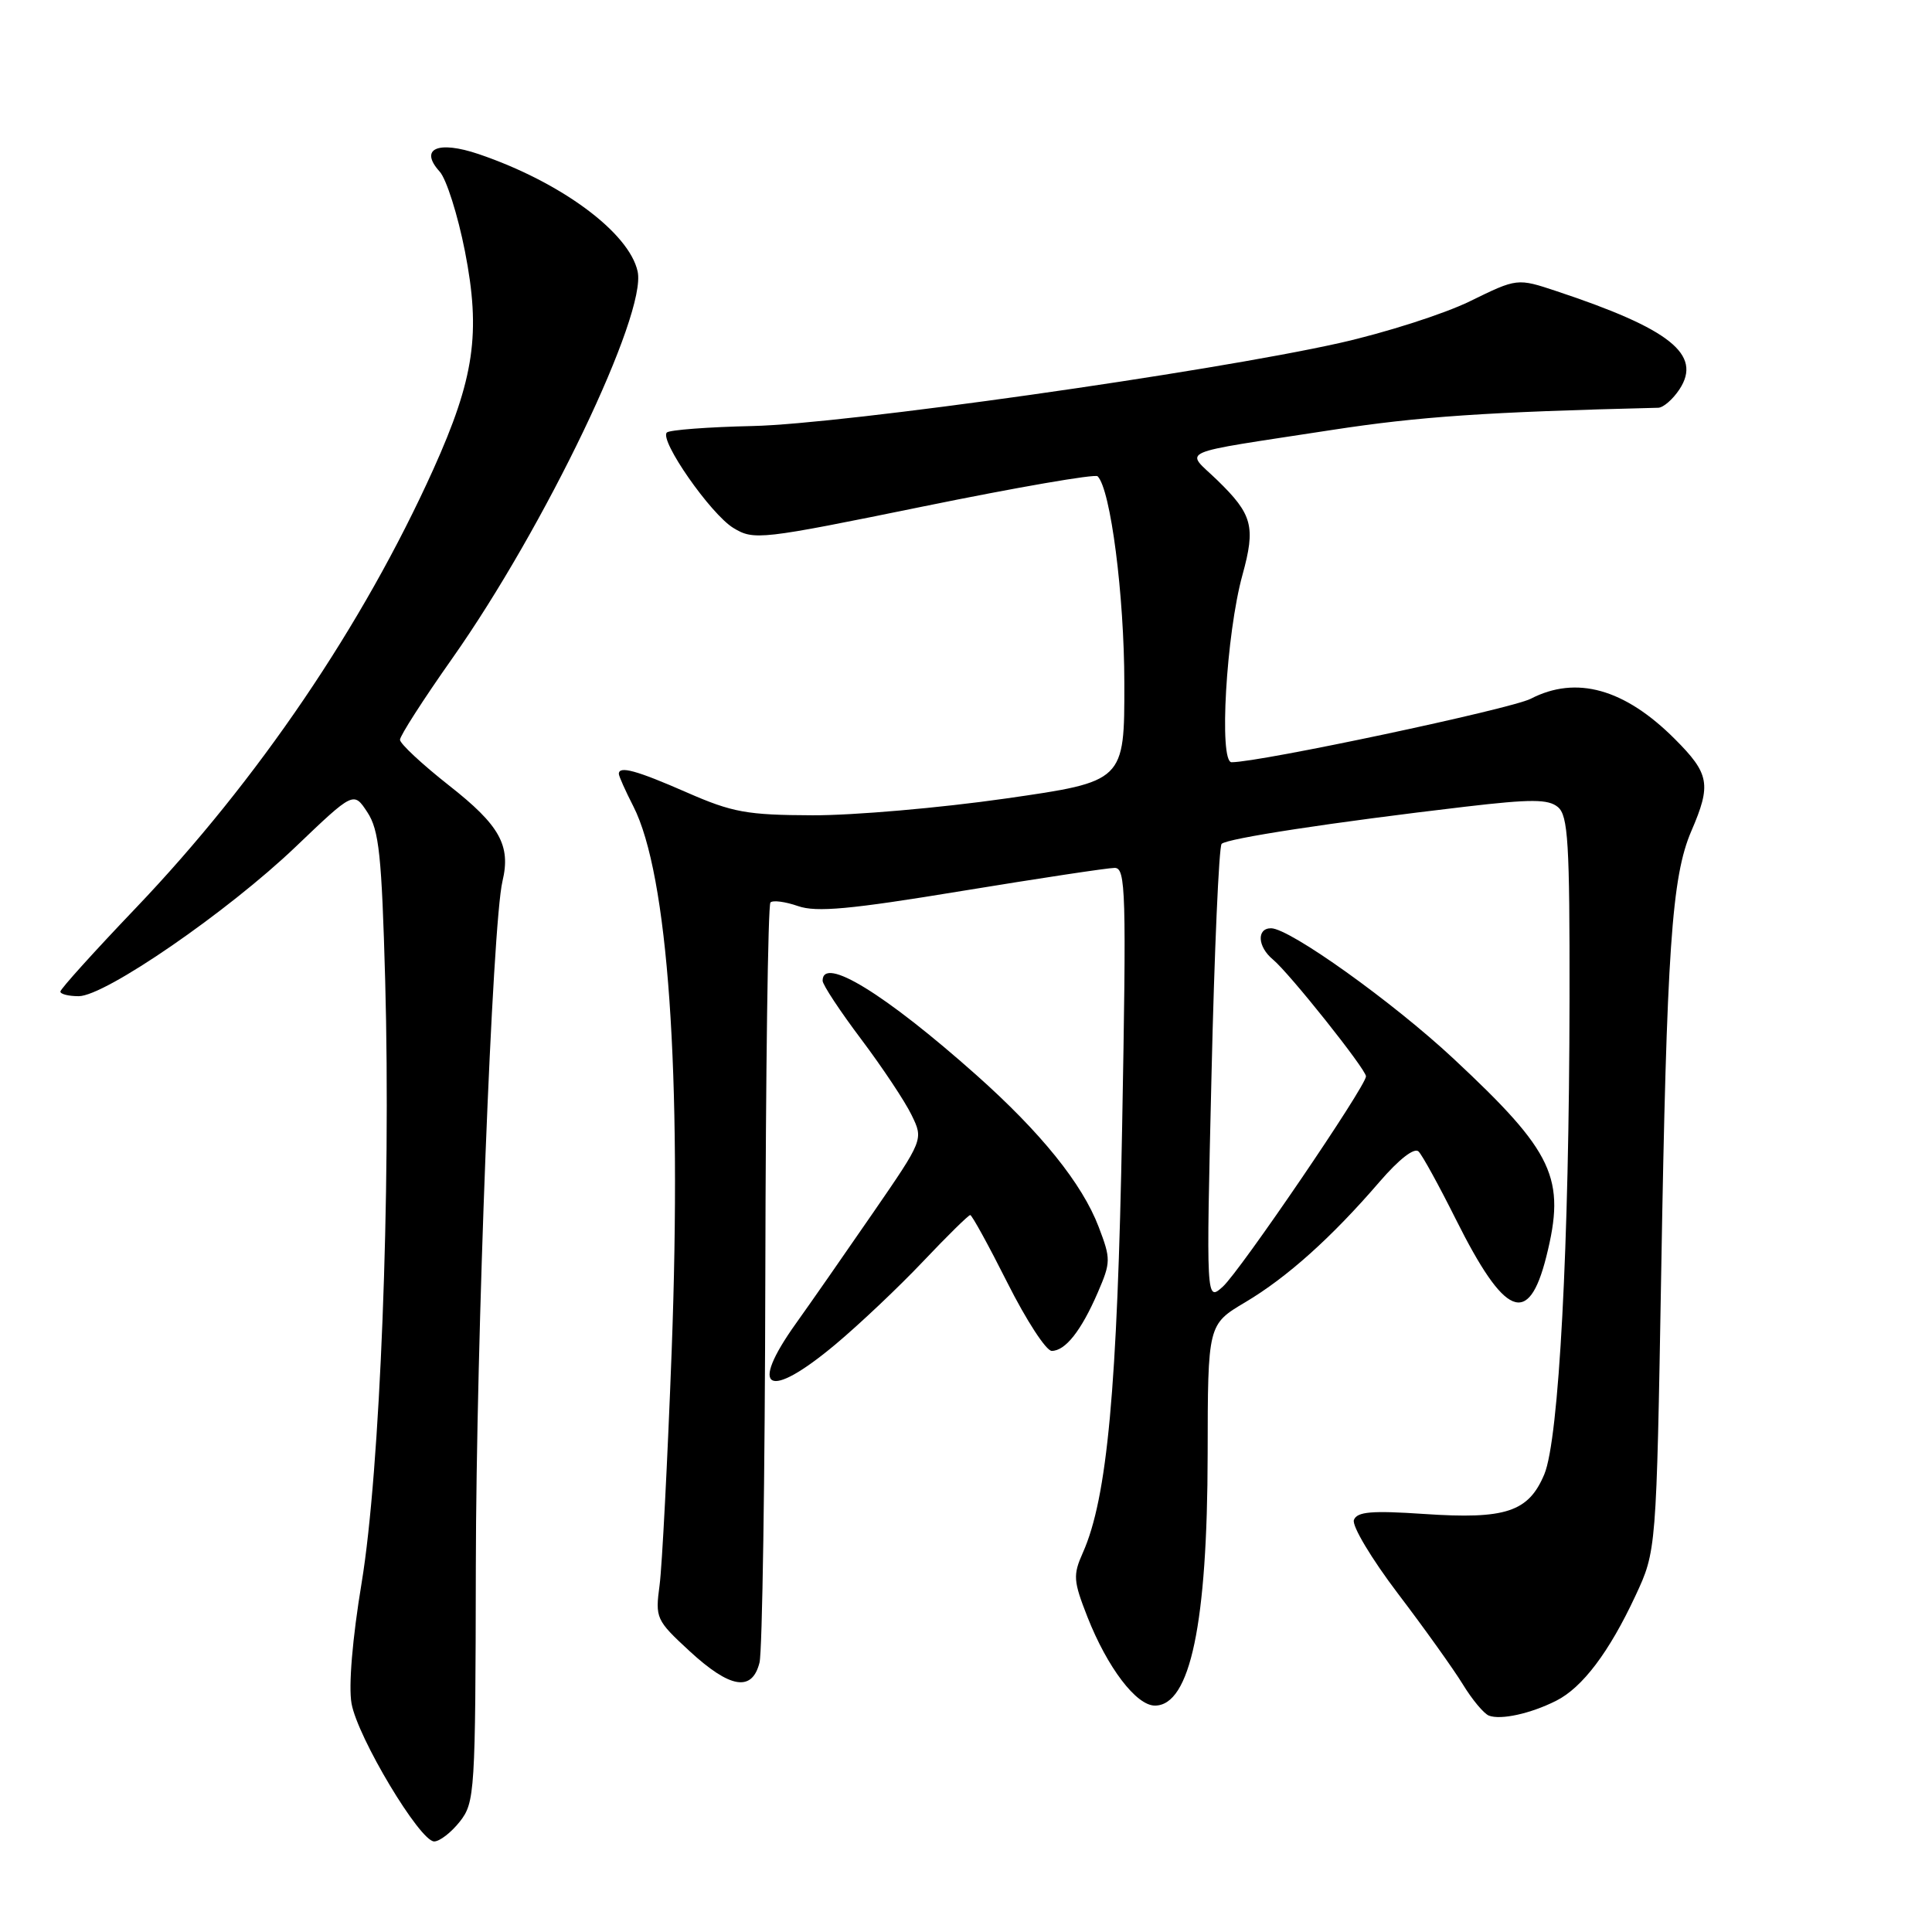 <?xml version="1.0" encoding="UTF-8" standalone="no"?>
<!DOCTYPE svg PUBLIC "-//W3C//DTD SVG 1.1//EN" "http://www.w3.org/Graphics/SVG/1.1/DTD/svg11.dtd" >
<svg xmlns="http://www.w3.org/2000/svg" xmlns:xlink="http://www.w3.org/1999/xlink" version="1.1" viewBox="0 0 256 256">
 <g >
 <path fill="currentColor"
d=" M 60.93 241.37 C 62.92 238.83 63.00 237.54 63.05 207.62 C 63.10 177.58 65.24 122.38 66.58 116.77 C 67.71 112.02 66.23 109.36 59.50 104.08 C 55.93 101.27 53.00 98.54 53.00 98.02 C 53.00 97.50 56.10 92.67 59.90 87.28 C 72.22 69.80 85.73 41.61 84.49 35.97 C 83.36 30.80 74.30 24.11 63.43 20.42 C 58.00 18.58 55.51 19.70 58.26 22.74 C 59.15 23.72 60.66 28.48 61.61 33.31 C 63.73 44.14 62.86 50.12 57.40 62.23 C 48.09 82.84 34.15 103.39 18.00 120.31 C 12.50 126.07 8.00 131.05 8.00 131.39 C 8.00 131.73 9.10 132.00 10.43 132.00 C 13.92 132.00 30.17 120.81 39.18 112.20 C 46.86 104.86 46.86 104.86 48.68 107.63 C 50.23 109.99 50.58 113.34 51.04 129.95 C 51.81 158.07 50.37 194.87 47.92 209.72 C 46.69 217.13 46.17 223.43 46.58 225.72 C 47.38 230.22 55.64 244.00 57.53 244.00 C 58.26 244.00 59.79 242.81 60.93 241.37 Z  M 206.20 225.36 C 209.68 223.61 213.22 218.92 216.70 211.46 C 219.48 205.50 219.48 205.50 220.12 168.50 C 220.85 125.72 221.51 116.16 224.11 110.12 C 226.78 103.94 226.53 102.53 221.91 97.91 C 215.26 91.26 208.86 89.47 202.83 92.59 C 200.21 93.94 166.97 101.00 163.19 101.00 C 161.49 101.00 162.48 83.97 164.63 76.19 C 166.40 69.77 165.97 68.17 161.30 63.63 C 157.03 59.49 155.35 60.23 176.50 56.97 C 188.08 55.19 196.87 54.59 219.73 54.03 C 220.40 54.01 221.67 52.91 222.55 51.57 C 225.56 46.97 221.30 43.58 206.25 38.58 C 201.04 36.85 201.04 36.85 194.77 39.92 C 191.32 41.61 183.55 44.09 177.50 45.45 C 160.07 49.35 111.72 56.19 99.74 56.45 C 93.82 56.58 88.70 56.97 88.36 57.31 C 87.34 58.33 94.17 68.13 97.18 69.96 C 99.90 71.61 100.73 71.52 122.42 67.09 C 134.75 64.57 145.11 62.78 145.44 63.11 C 147.16 64.82 148.97 78.85 148.98 90.53 C 149.00 103.55 149.00 103.55 133.25 105.81 C 124.59 107.05 113.08 108.05 107.67 108.03 C 98.97 108.00 97.05 107.65 91.00 105.00 C 84.34 102.08 82.00 101.44 82.00 102.54 C 82.00 102.84 82.86 104.77 83.92 106.84 C 88.52 115.86 90.37 142.22 89.00 179.00 C 88.45 193.57 87.73 207.54 87.40 210.03 C 86.81 214.41 86.93 214.68 91.37 218.78 C 96.75 223.74 99.66 224.21 100.64 220.30 C 101.01 218.82 101.36 195.68 101.41 168.89 C 101.46 142.09 101.76 119.90 102.09 119.58 C 102.41 119.26 104.05 119.47 105.74 120.06 C 108.17 120.91 112.64 120.50 127.44 118.06 C 137.69 116.38 146.80 115.00 147.70 115.00 C 149.17 115.00 149.26 118.06 148.69 149.25 C 148.06 183.97 146.72 198.49 143.48 205.75 C 142.16 208.71 142.22 209.48 144.09 214.25 C 146.73 220.96 150.56 226.00 153.03 226.00 C 157.71 226.00 159.99 215.13 160.02 192.70 C 160.04 175.50 160.04 175.50 165.01 172.55 C 170.55 169.26 176.45 163.97 182.81 156.58 C 185.39 153.59 187.41 152.02 187.97 152.58 C 188.47 153.08 190.69 157.13 192.91 161.57 C 199.40 174.56 202.54 175.86 204.89 166.53 C 207.51 156.10 205.92 152.71 192.59 140.27 C 184.53 132.75 170.88 123.00 168.42 123.00 C 166.49 123.00 166.63 125.45 168.66 127.13 C 170.85 128.94 181.00 141.69 181.00 142.62 C 181.00 143.92 164.31 168.43 162.03 170.49 C 159.82 172.47 159.82 172.47 160.53 142.49 C 160.91 125.99 161.52 112.19 161.87 111.82 C 162.54 111.10 176.54 108.96 194.18 106.89 C 202.90 105.87 205.15 105.88 206.43 106.94 C 207.78 108.06 208.00 111.65 207.97 132.37 C 207.93 165.09 206.57 190.70 204.63 195.35 C 202.54 200.34 199.51 201.34 188.72 200.61 C 181.76 200.14 179.82 200.30 179.40 201.40 C 179.11 202.16 181.73 206.54 185.22 211.14 C 188.72 215.74 192.59 221.16 193.83 223.18 C 195.06 225.20 196.62 227.07 197.29 227.33 C 198.87 227.93 202.81 227.07 206.20 225.36 Z  M 110.70 178.14 C 113.89 175.47 119.12 170.52 122.32 167.14 C 125.52 163.76 128.33 161.00 128.56 161.00 C 128.79 161.00 131.01 165.05 133.50 170.00 C 135.99 174.95 138.62 179.00 139.36 179.00 C 141.16 179.00 143.26 176.35 145.46 171.27 C 147.20 167.24 147.20 166.82 145.58 162.57 C 143.39 156.83 137.93 150.06 129.34 142.42 C 117.25 131.67 109.00 126.61 109.00 129.95 C 109.00 130.48 111.30 133.97 114.11 137.70 C 116.92 141.44 119.93 145.96 120.79 147.75 C 122.37 150.99 122.37 150.99 115.65 160.75 C 111.96 166.11 107.38 172.69 105.47 175.36 C 99.12 184.25 101.74 185.64 110.70 178.14 Z "/>
</g>
</svg>